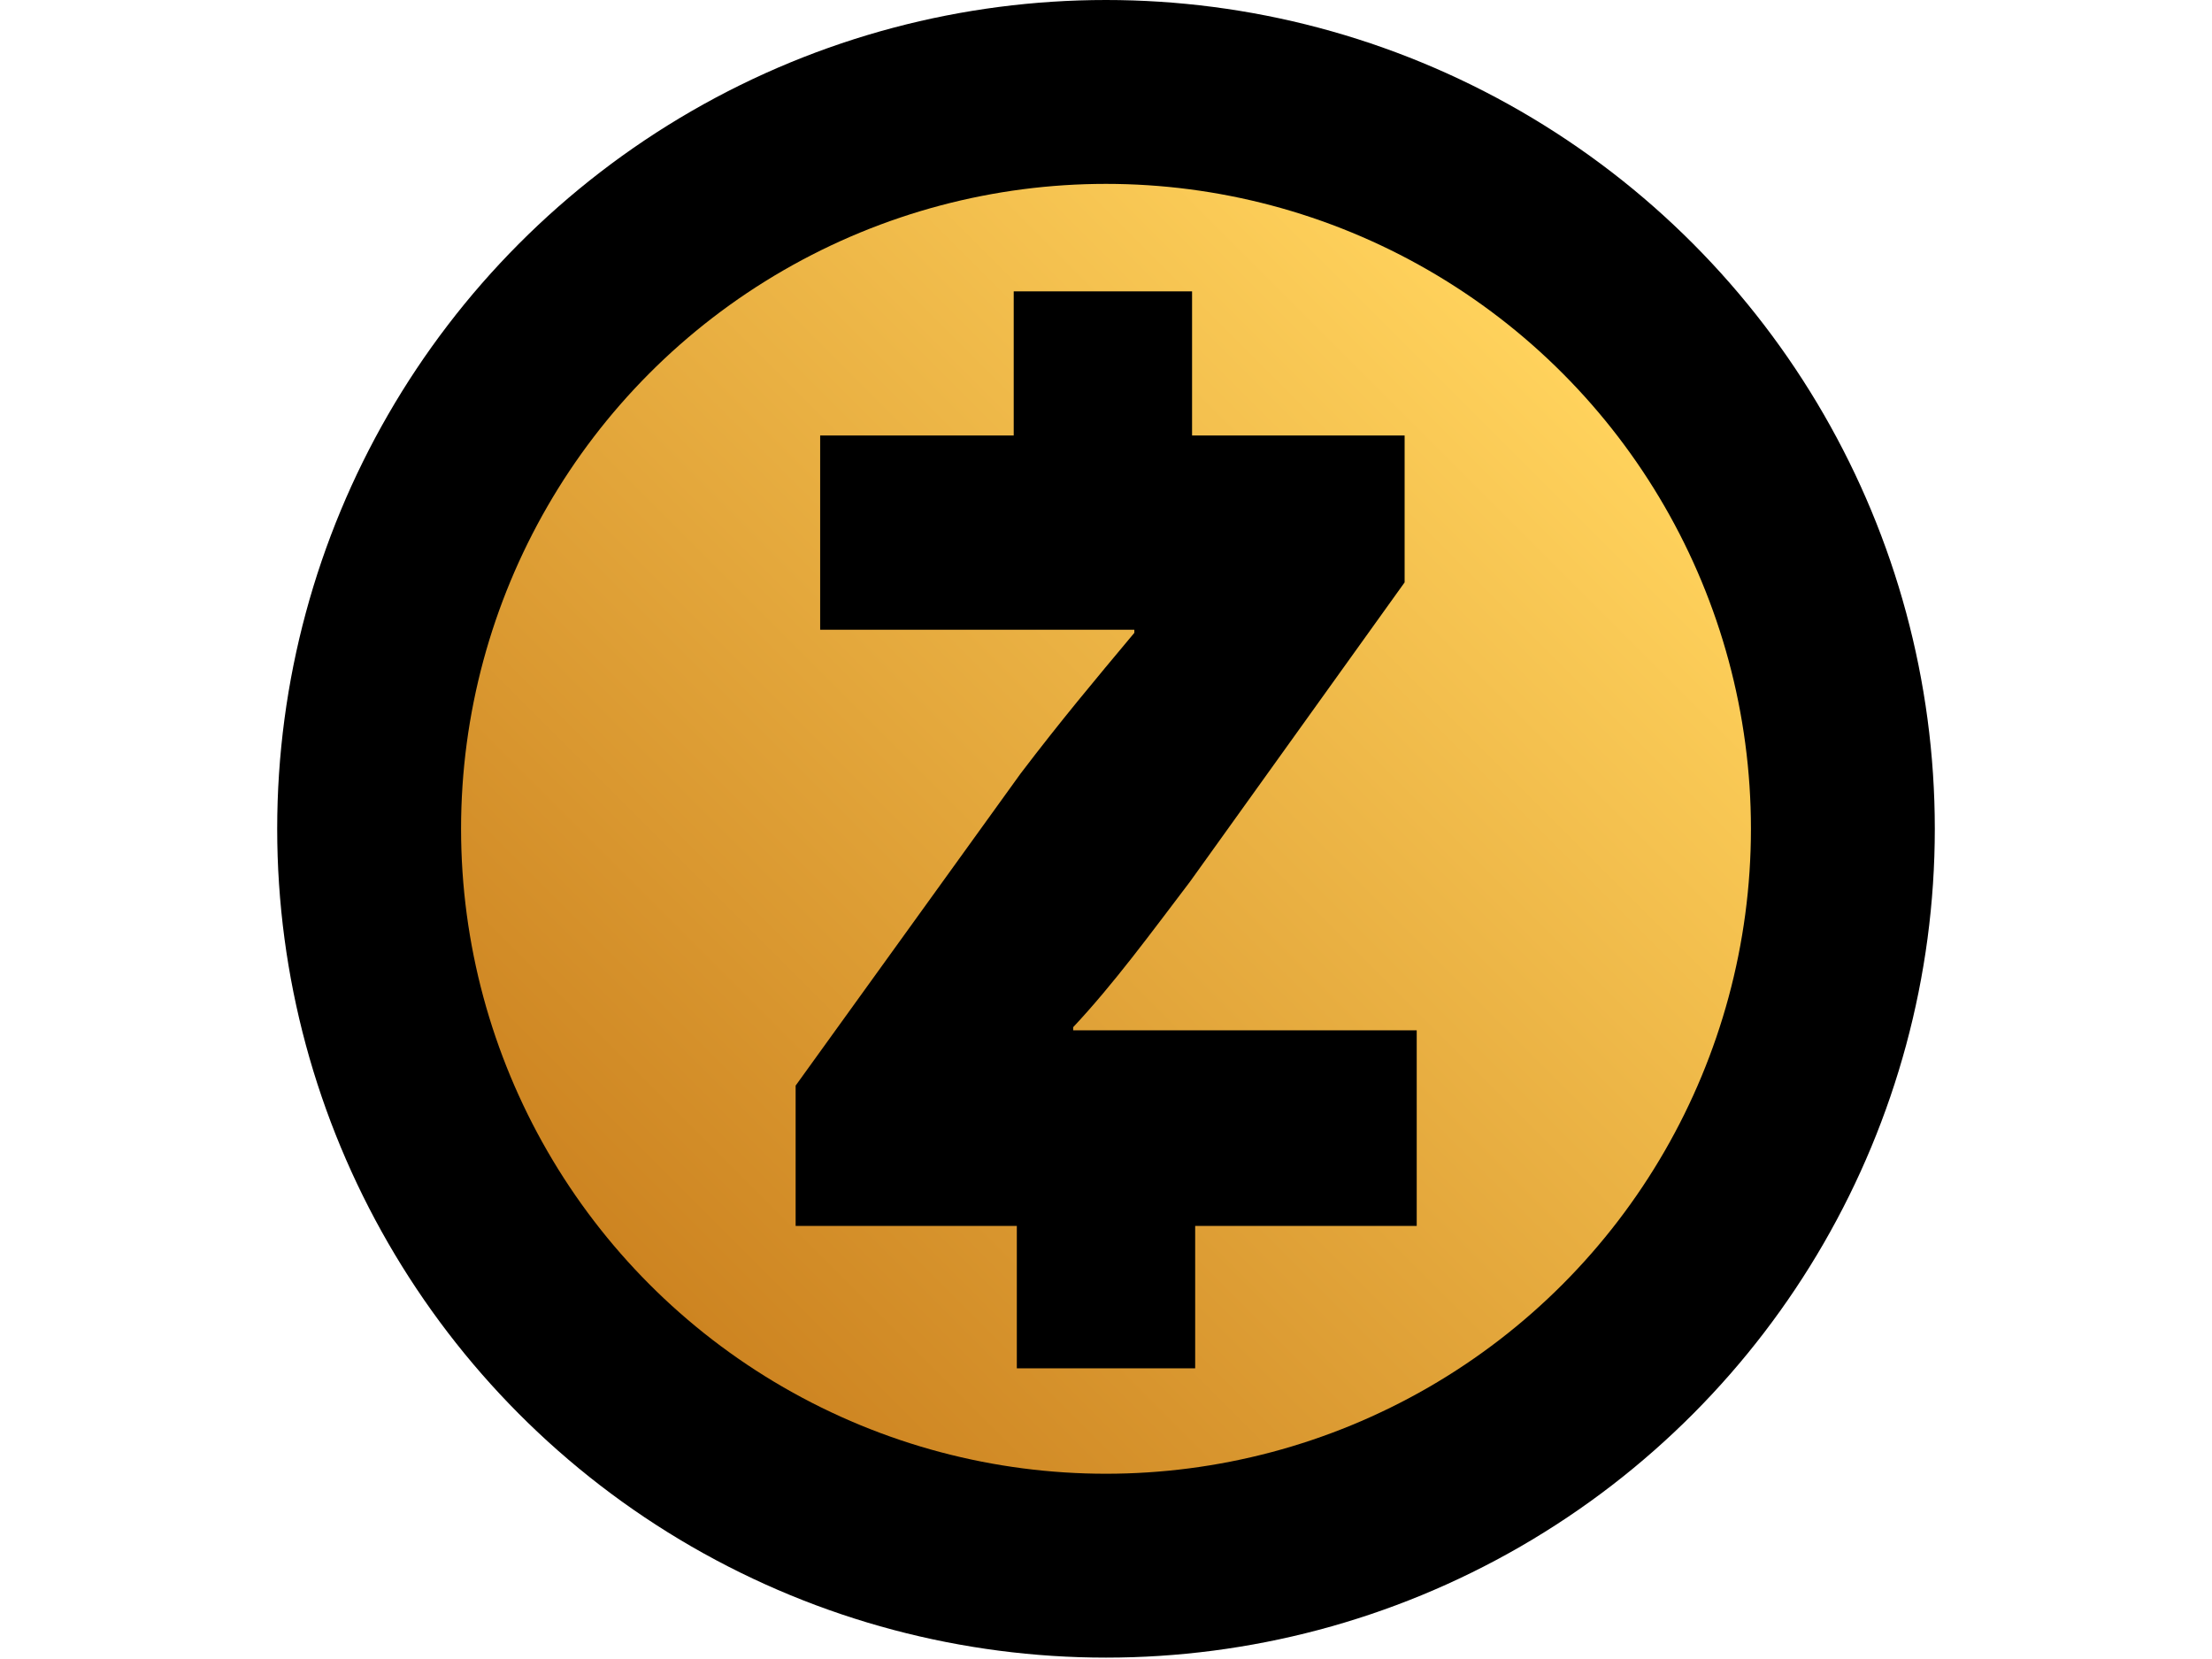 <?xml version="1.0" encoding="utf-8"?>
<!-- Generator: Adobe Illustrator 22.1.0, SVG Export Plug-In . SVG Version: 6.00 Build 0)  -->
<svg version="1.1" xmlns="http://www.w3.org/2000/svg" xmlns:xlink="http://www.w3.org/1999/xlink" x="0px" y="0px"
	 viewBox="0 0 640 480" style="enable-background:new 0 0 640 480;" xml:space="preserve">
<style type="text/css">
	.st0{fill:url(#XMLID_3_);}
</style>
<g id="Layer_2_1_">
	<g>
		<circle id="XMLID_4_" cx="320" cy="239.8" r="239.8"/>
		
			<linearGradient id="XMLID_3_" gradientUnits="userSpaceOnUse" x1="451.949" y1="-12.163" x2="188.051" y2="251.734" gradientTransform="matrix(1 0 0 1 0 120)">
			<stop  offset="0" style="stop-color:#FFD25C"/>
			<stop  offset="1" style="stop-color:#CD8421"/>
		</linearGradient>
		<circle id="XMLID_7_" class="st0" cx="320" cy="239.8" r="186.6"/>
		<g id="XMLID_2_">
			<path id="XMLID_6_" d="M230.2,314.1l65.1-90.3c11.8-15.5,21.2-26.7,32.9-40.7v-0.9h-90.9V126h169.1v42.5l-62.1,86.6
				c-11.4,15-22,29.5-33.8,42.1v0.9h99.4v56.6H230.2V314.1z"/>
			<rect x="293.3" y="84.3" width="51.6" height="51.6"/>
			<rect x="294.2" y="344.3" width="51.6" height="51.6"/>
		</g>
	</g>
</g>
<g id="Layer_3">
</g>
</svg>
